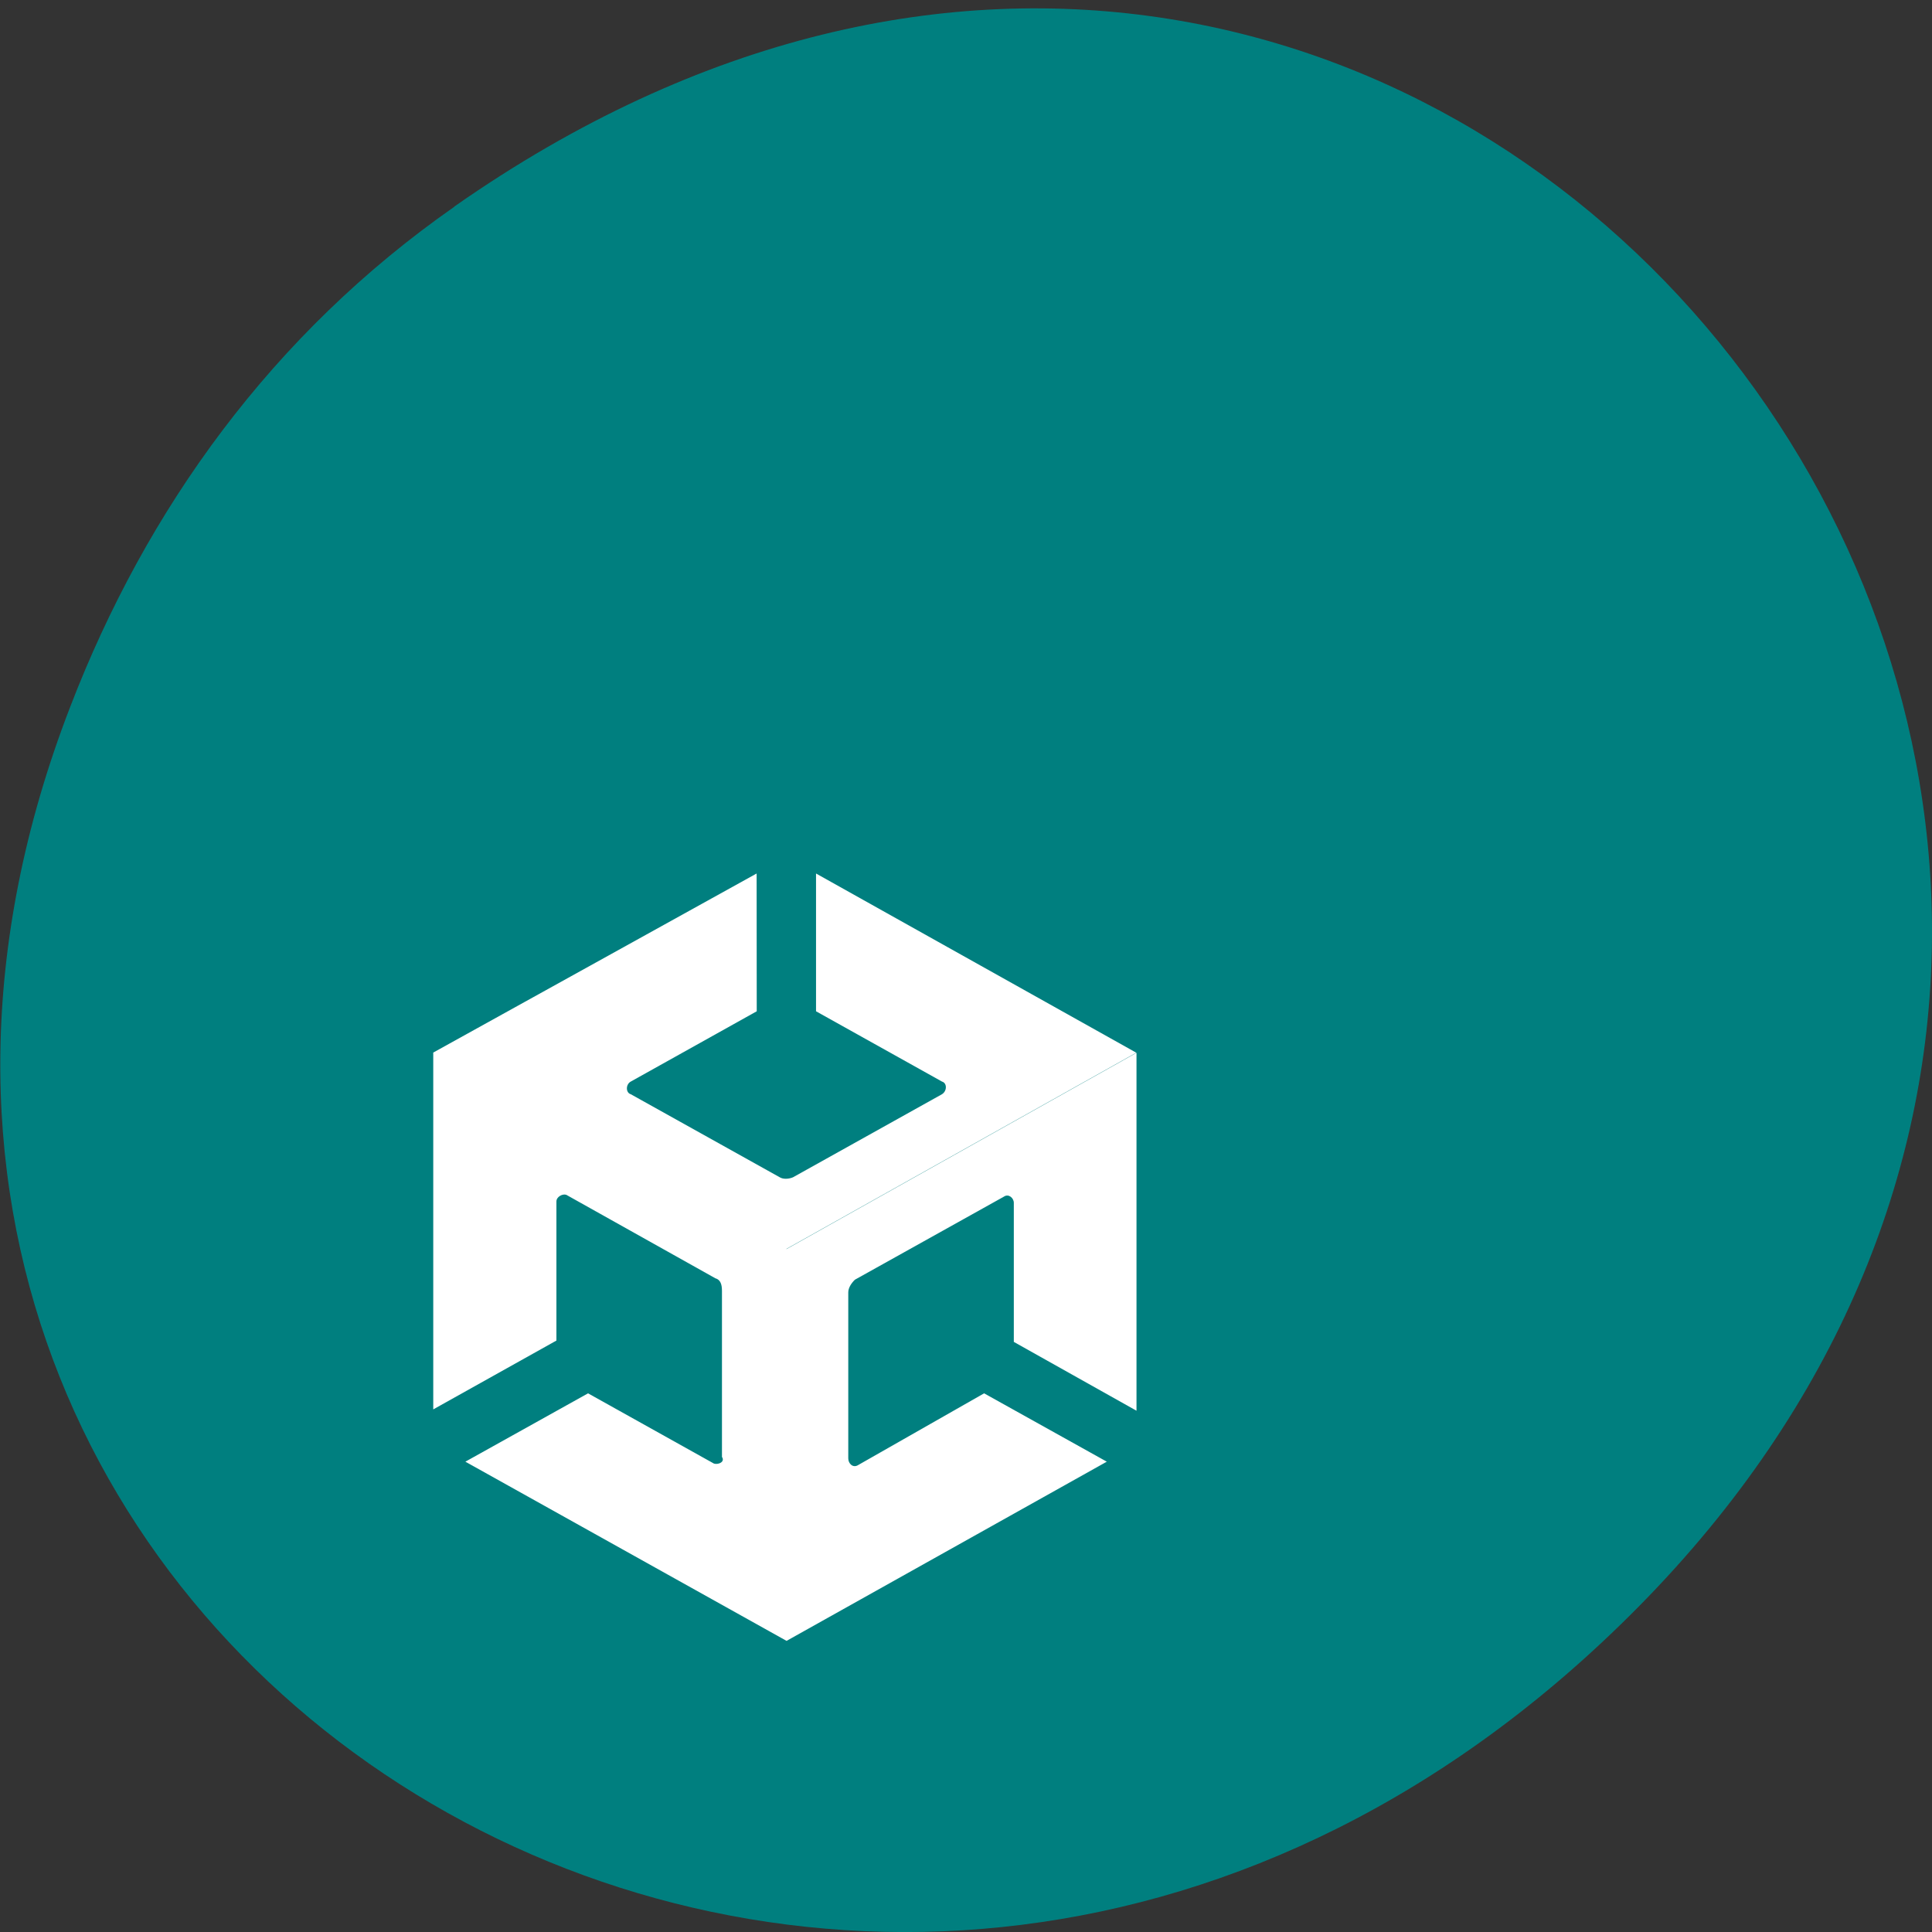 <svg xmlns="http://www.w3.org/2000/svg" viewBox="0 0 16 16"><rect x="0" y="0" width="16" height="16" fill="#333333" stroke="none"/><path d="m 3.762 1.711 c 8.184 -5.73 16.473 4.852 9.805 11.598 c -6.281 6.359 -16.04 0.465 -12.988 -7.449 c 0.633 -1.648 1.68 -3.098 3.184 -4.148" fill="#007f7f"/><path d="m 6.266 7.234 l -2.68 1.484 l 2.926 1.625 l 2.898 -1.625 l -2.652 -1.484 v 1.141 l 1.043 0.582 c 0.043 0.012 0.043 0.078 0 0.105 l -1.234 0.688 c -0.039 0.016 -0.082 0.016 -0.109 0 l -1.234 -0.688 c -0.043 -0.012 -0.043 -0.082 0 -0.105 l 1.043 -0.582 m 3.145 0.344 l -2.898 1.625 l -2.926 -1.625 v 2.953 l 1.02 -0.57 v -1.152 c 0 -0.039 0.051 -0.066 0.082 -0.055 l 1.234 0.691 c 0.043 0.012 0.055 0.051 0.055 0.105 v 1.375 c 0.027 0.039 -0.027 0.066 -0.066 0.055 l -1.043 -0.582 l -1.016 0.566 l 2.66 1.484 l 2.652 -1.484 l -1.016 -0.566 l -1.043 0.594 c -0.043 0.027 -0.082 -0.012 -0.082 -0.055 v -1.375 c 0 -0.039 0.027 -0.078 0.055 -0.105 l 1.234 -0.688 c 0.039 -0.027 0.082 0.012 0.082 0.051 v 1.152 l 1.016 0.57" fill="#fff"/></svg>
